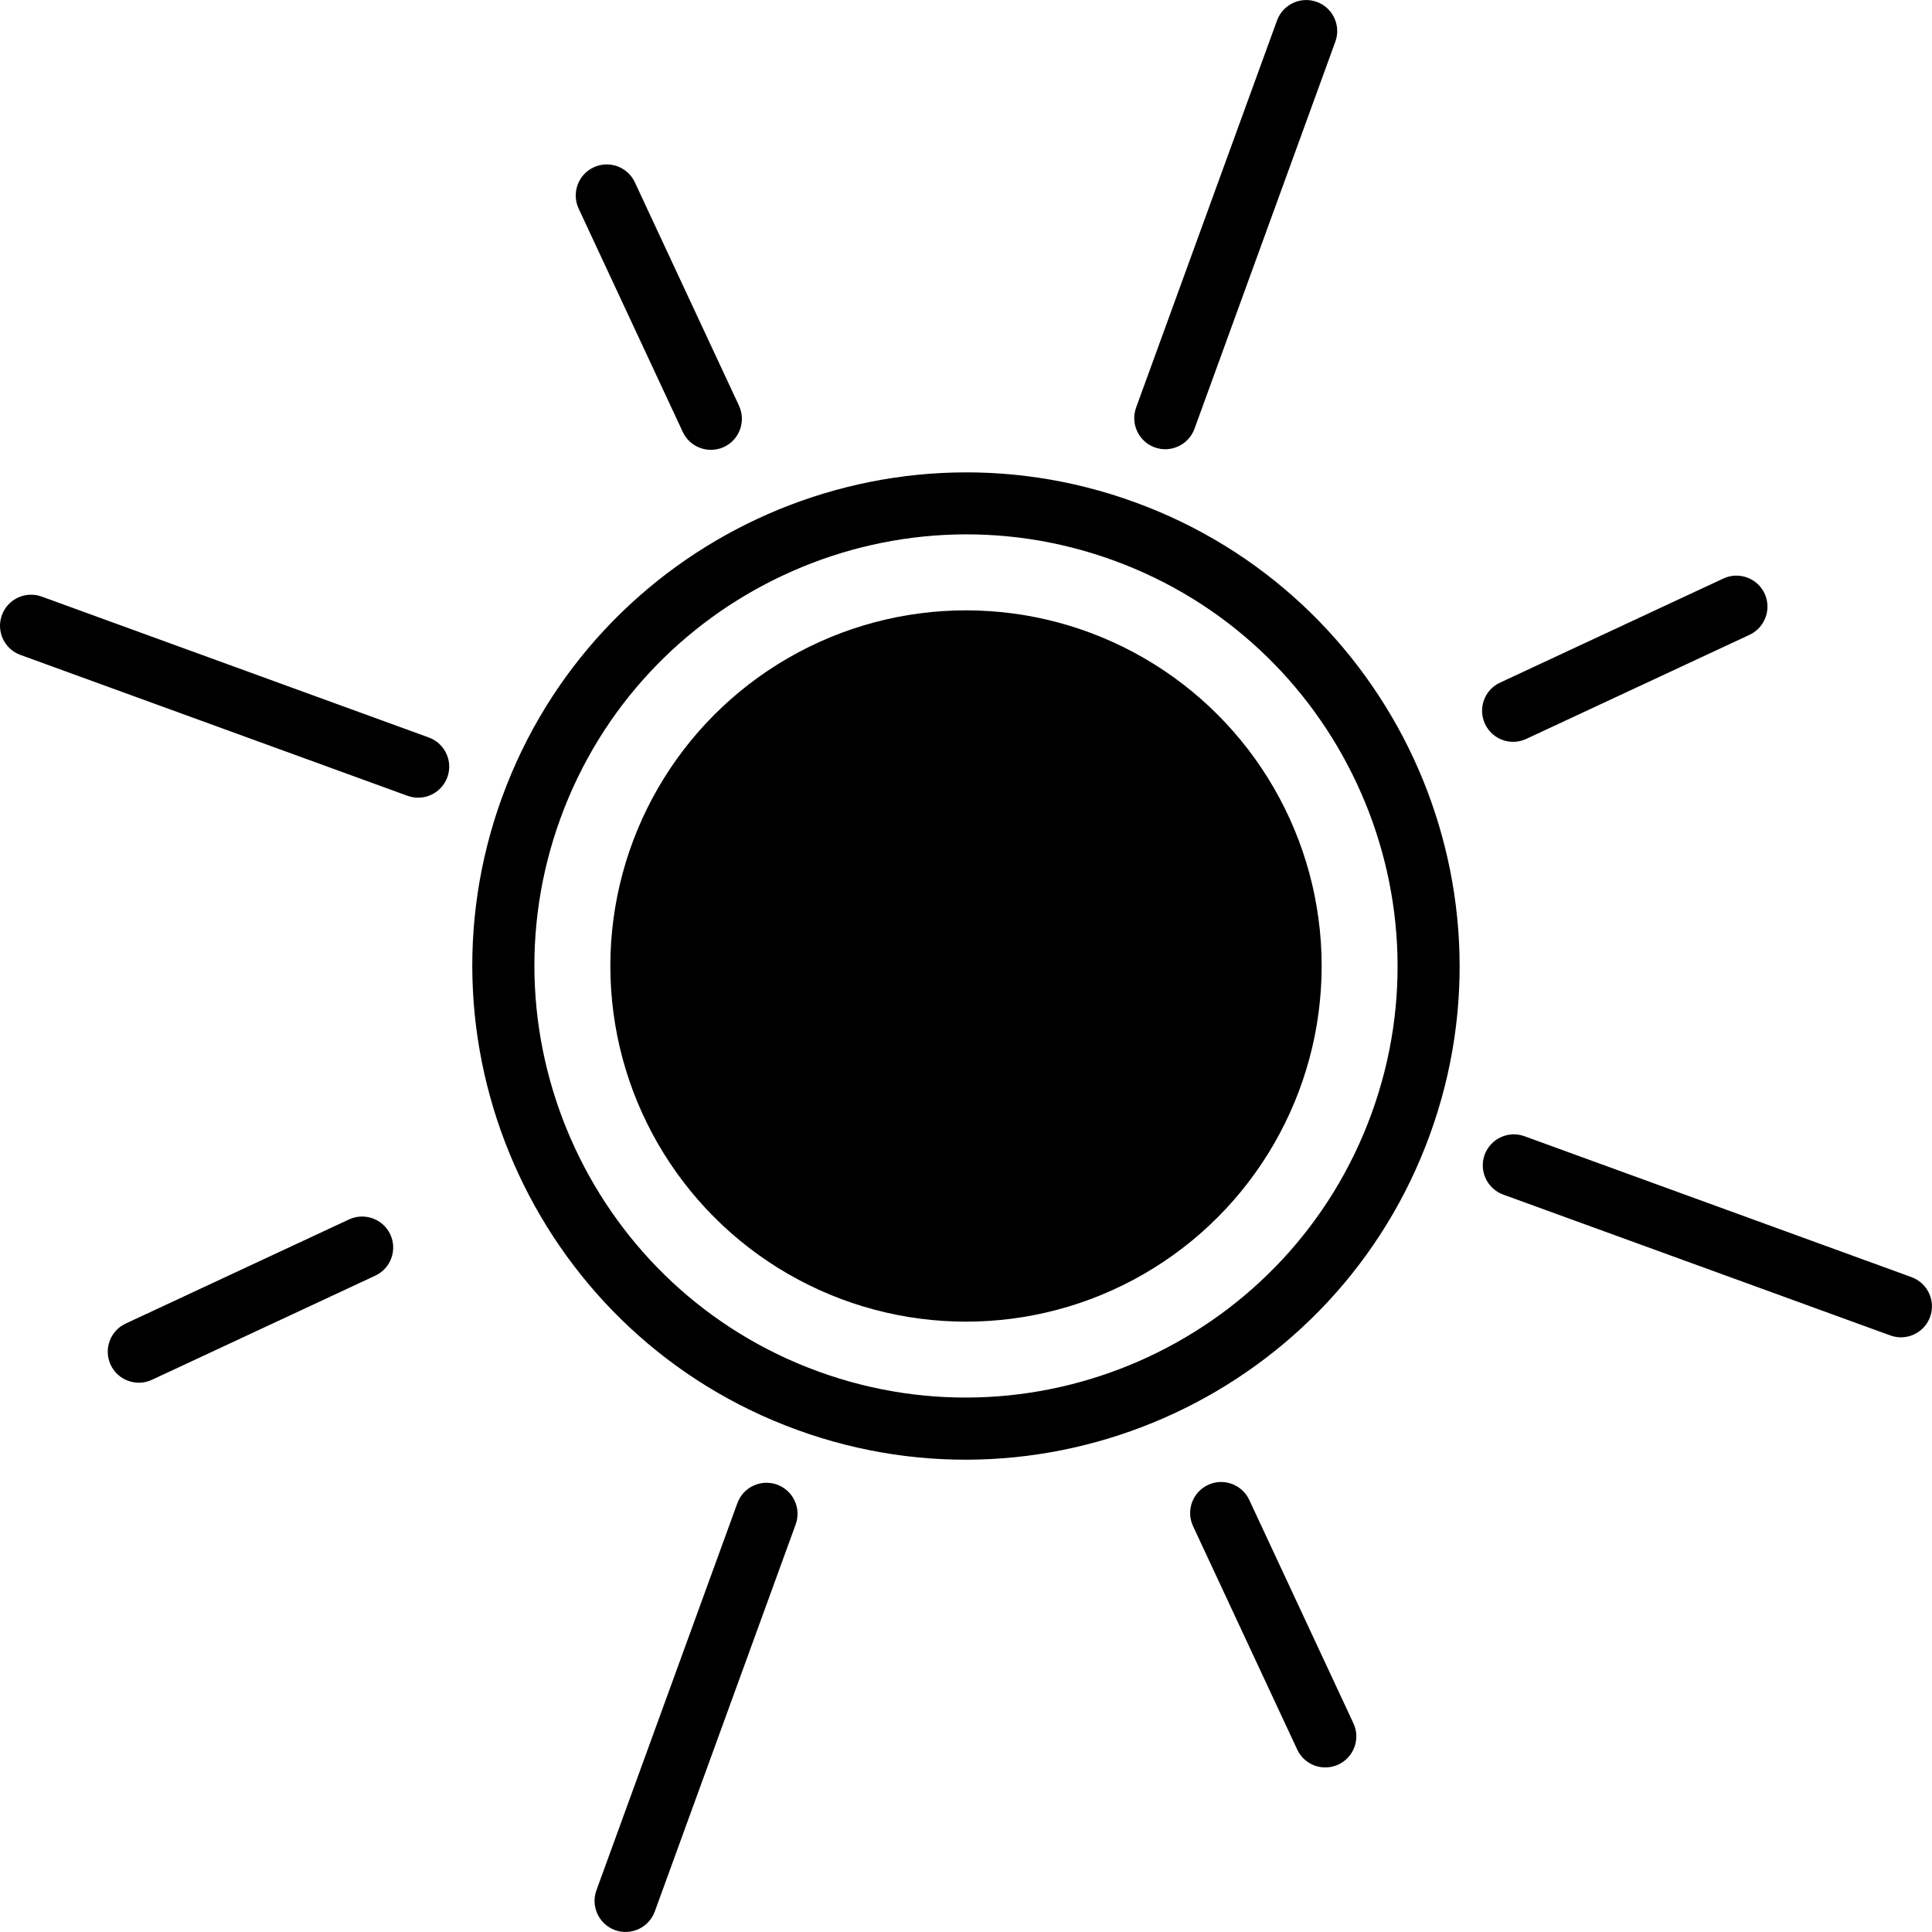 <svg width="28px" height="28px" viewBox="0 0 56072 56070" xmlns="http://www.w3.org/2000/svg">
  <path d="M14572 23137c1352,-3713 4087,-6529 7411,-8080 3325,-1550 7240,-1835 10951,-483 3713,1350 6529,4087 8080,7410 1550,3326 1835,7242 483,10953 -1350,3711 -4087,6529 -7410,8078 -3326,1550 -7242,1835 -10953,483 -3713,-1350 -6529,-4087 -8078,-7410 -1550,-3325 -1835,-7240 -485,-10951zm4431 32340c-170,467 -686,708 -1154,539 -467,-171 -708,-688 -539,-1155l4090 -11235c170,-467 686,-708 1154,-539 467,170 708,686 539,1154l-4090 11237zm15664 -43033c-171,467 -688,708 -1155,539 -467,-170 -708,-688 -539,-1155l4090 -11235c170,-467 688,-708 1155,-539 467,171 708,688 537,1155l-4088 11235zm-22221 8959c466,170 708,688 537,1154 -170,467 -686,708 -1154,539l-11237 -4090c-467,-170 -708,-686 -537,-1154 170,-467 686,-708 1154,-539l11237 4090zm43032 15662c467,171 708,688 539,1155 -170,467 -688,708 -1155,537l-11235 -4088c-467,-171 -708,-688 -539,-1155 171,-467 688,-708 1155,-539l11235 4090zm-16198 12949c211,450 14,987 -436,1196 -450,211 -987,16 -1196,-436l-3023 -6483c-209,-450 -14,-987 436,-1196 450,-211 987,-14 1196,436l3023 6483zm-34871 -9969c-452,209 -987,14 -1198,-436 -209,-450 -14,-987 436,-1196l6483 -3023c452,-209 987,-14 1198,436 209,450 14,987 -436,1196l-6483 3023zm17039 -28270c209,450 14,987 -436,1196 -450,209 -987,14 -1196,-436l-3023 -6483c-209,-450 -14,-987 436,-1196 450,-211 987,-16 1196,434l3023 6484zm22847 9669c-450,211 -987,16 -1196,-436 -211,-450 -16,-986 434,-1196l6484 -3023c450,-209 987,-14 1196,436 209,450 14,987 -436,1198l-6483 3022zm-21549 -4755c-2908,1355 -5299,3817 -6480,7061 -1182,3245 -932,6668 423,9574 1356,2908 3817,5299 7063,6480 3244,1181 6668,932 9574,-423 2908,-1356 5299,-3819 6480,-7063 1181,-3244 932,-6668 -425,-9574 -1355,-2908 -3817,-5299 -7061,-6480 -3245,-1182 -6668,-932 -9574,425z"/>
  <circle cx="28036" cy="28035" r="10322"/>
</svg>

